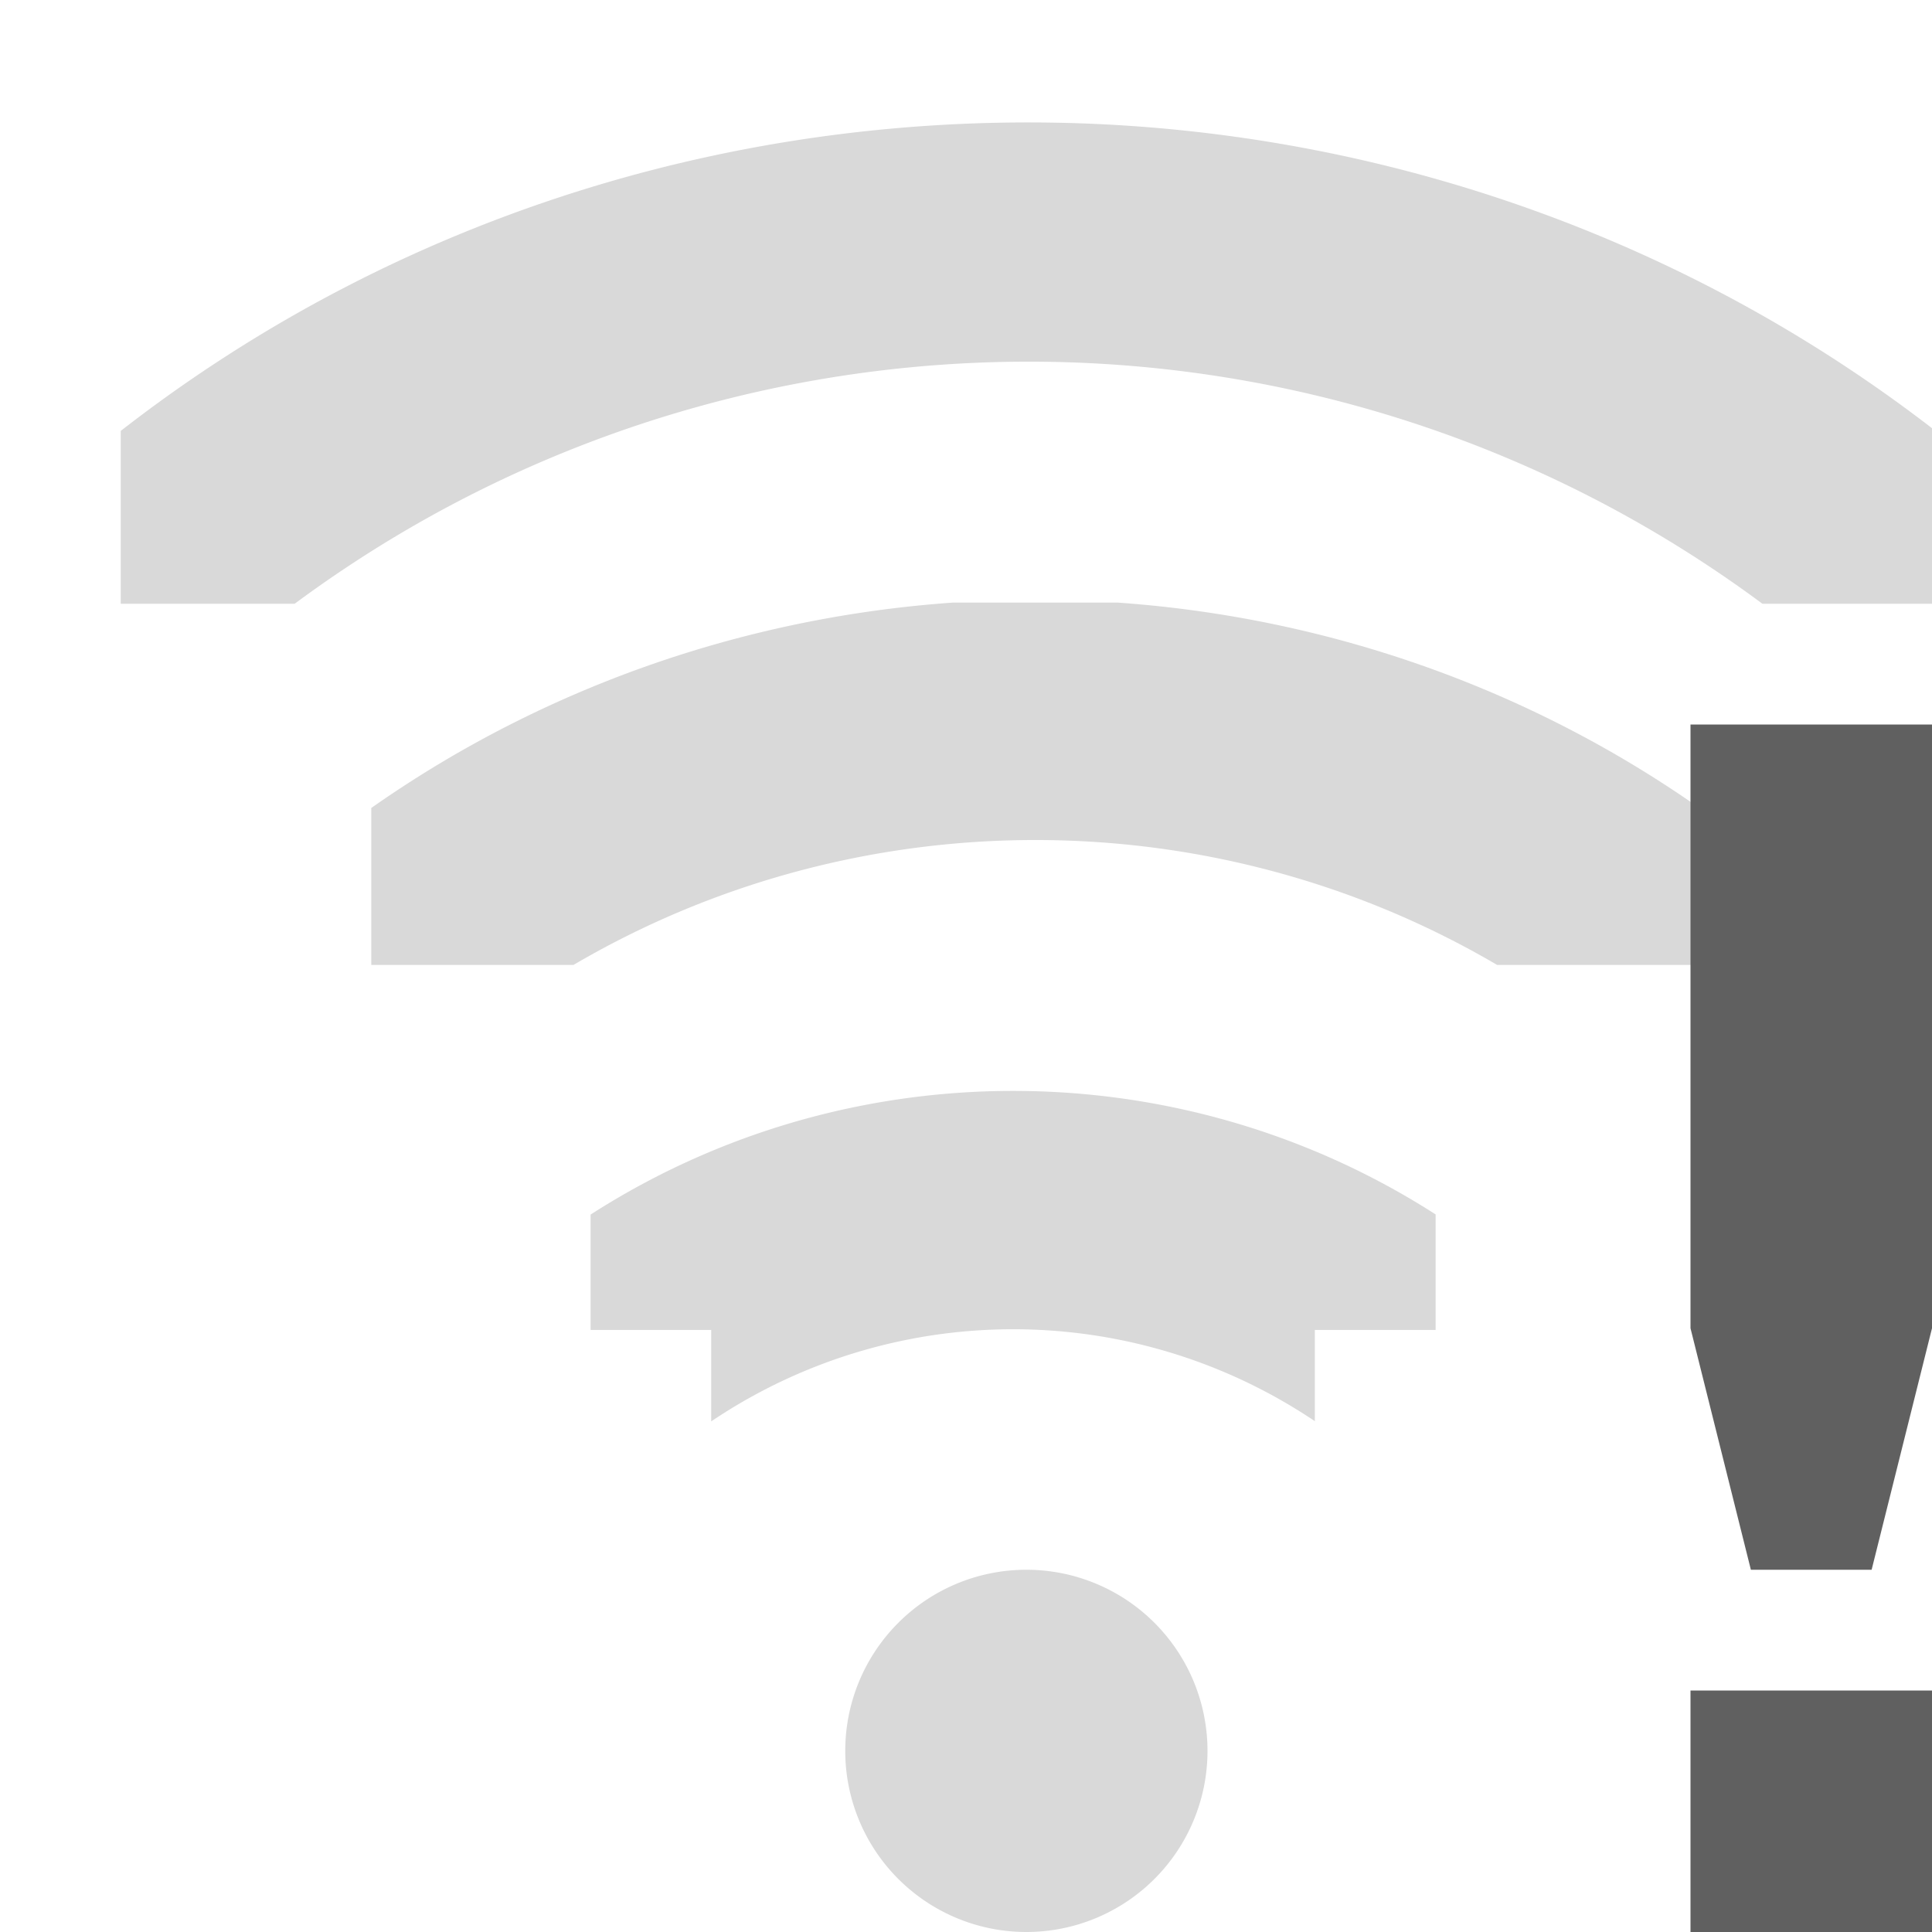 <svg xmlns="http://www.w3.org/2000/svg" xmlns:svg="http://www.w3.org/2000/svg" id="svg2906" width="16" height="16" version="1.1"><defs id="defs2908"><clipPath id="clipPath2915"><rect id="rect2917" width="4" height="15" x="-202" y="21" transform="matrix(0,-1,1,0,0,0)" style="color:#000;fill:#000;fill-opacity:1;stroke:none;stroke-width:2;marker:none;visibility:visible;display:inline;overflow:visible;enable-background:accumulate"/></clipPath><clipPath id="clipPath2854"><rect id="rect2856" width="1.125" height="4.125" x="27.375" y="221.875" style="color:#000;fill:#000;fill-opacity:1;stroke:none;stroke-width:2;marker:none;visibility:visible;display:inline;overflow:visible;enable-background:accumulate"/></clipPath><clipPath id="clipPath2920"><path id="path2922" d="m 27.545,222.489 0,-0.58 1.739,0 0,4.057 -1.739,0 0,-0.58 -0.58,0 0,-2.898 0.58,0 z" style="color:#000;fill:#000;fill-opacity:1;fill-rule:nonzero;stroke:none;stroke-width:2;marker:none;visibility:visible;display:inline;overflow:visible;enable-background:accumulate"/></clipPath></defs><g id="layer1" transform="translate(-3,4)"><path id="path2935-3" d="m 27.125,221.094 a 0.58,0.58 0 0 0 -0.344,1 c 1.023,1.023 1.023,2.664 0,3.688 a 0.58,0.58 0 1 0 0.812,0.812 c 1.466,-1.466 1.466,-3.846 0,-5.312 a 0.58,0.58 0 0 0 -0.469,-0.188 z" clip-path="url(#clipPath2920)" transform="matrix(0,-1.725,1.725,0,-374.902,54.529)" style="font-size:medium;font-style:normal;font-variant:normal;font-weight:400;font-stretch:normal;text-indent:0;text-align:start;text-decoration:none;line-height:normal;letter-spacing:normal;word-spacing:normal;text-transform:none;direction:ltr;block-progression:tb;writing-mode:lr-tb;text-anchor:start;opacity:.24;color:#000;fill:#606060;fill-opacity:1;stroke:none;stroke-width:1.159;marker:none;visibility:visible;display:inline;overflow:visible;enable-background:accumulate;font-family:Andale Mono;-inkscape-font-specification:Andale Mono"/><path id="path2937-8" d="m 27.062,221.312 a 0.375,0.375 0 0 0 -0.125,0.625 c 1.101,1.101 1.101,2.899 0,4 a 0.376,0.376 0 1 0 0.531,0.531 c 1.388,-1.388 1.388,-3.674 0,-5.062 a 0.375,0.375 0 0 0 -0.406,-0.094 z" clip-path="url(#clipPath2854)" transform="matrix(0,-2.667,2.667,0,-585.666,77)" style="font-size:medium;font-style:normal;font-variant:normal;font-weight:400;font-stretch:normal;text-indent:0;text-align:start;text-decoration:none;line-height:normal;letter-spacing:normal;word-spacing:normal;text-transform:none;direction:ltr;block-progression:tb;writing-mode:lr-tb;text-anchor:start;opacity:.24;color:#000;fill:#606060;fill-opacity:1;stroke:none;stroke-width:.75;marker:none;visibility:visible;display:inline;overflow:visible;enable-background:accumulate;font-family:Andale Mono;-inkscape-font-specification:Andale Mono"/><path id="path2948-8" d="m 13,10.5 a 1.5,1.5 0 0 1 -3,0 1.5,1.5 0 1 1 3,0 z" style="opacity:.24;fill:#606060;fill-opacity:1;stroke:none;display:inline"/><path id="path22-3" d="m 28.548,198.014 c -3.133,-0.008 -6.266,1.153 -8.656,3.531 a 1.005,1.005 0 1 0 1.406,1.438 c 4.015,-3.994 10.474,-3.984 14.469,0.031 0.059,0.059 0.13,0.127 0.188,0.188 a 1,1 0 1 0 1.438,-1.375 c -0.069,-0.073 -0.117,-0.148 -0.188,-0.219 -2.378,-2.391 -5.523,-3.586 -8.656,-3.594 z" clip-path="url(#clipPath2915)" transform="translate(-17,-201)" style="font-size:medium;font-style:normal;font-variant:normal;font-weight:400;font-stretch:normal;text-indent:0;text-align:start;text-decoration:none;line-height:normal;letter-spacing:normal;word-spacing:normal;text-transform:none;direction:ltr;block-progression:tb;writing-mode:lr-tb;text-anchor:start;opacity:.24;color:#000;fill:#606060;fill-opacity:1;stroke:none;stroke-width:2;marker:none;visibility:visible;display:inline;overflow:visible;enable-background:accumulate;font-family:Andale Mono;-inkscape-font-specification:Andale Mono"/><path id="path3659" d="m 17,10 2,0 0,2 -2,0 0,-2 z m 0,-8 0,5 0.5,2 1,0 0.5,-2 0,-5 -2,0 z" style="fill:#606060;fill-opacity:1;stroke:none"/></g></svg>